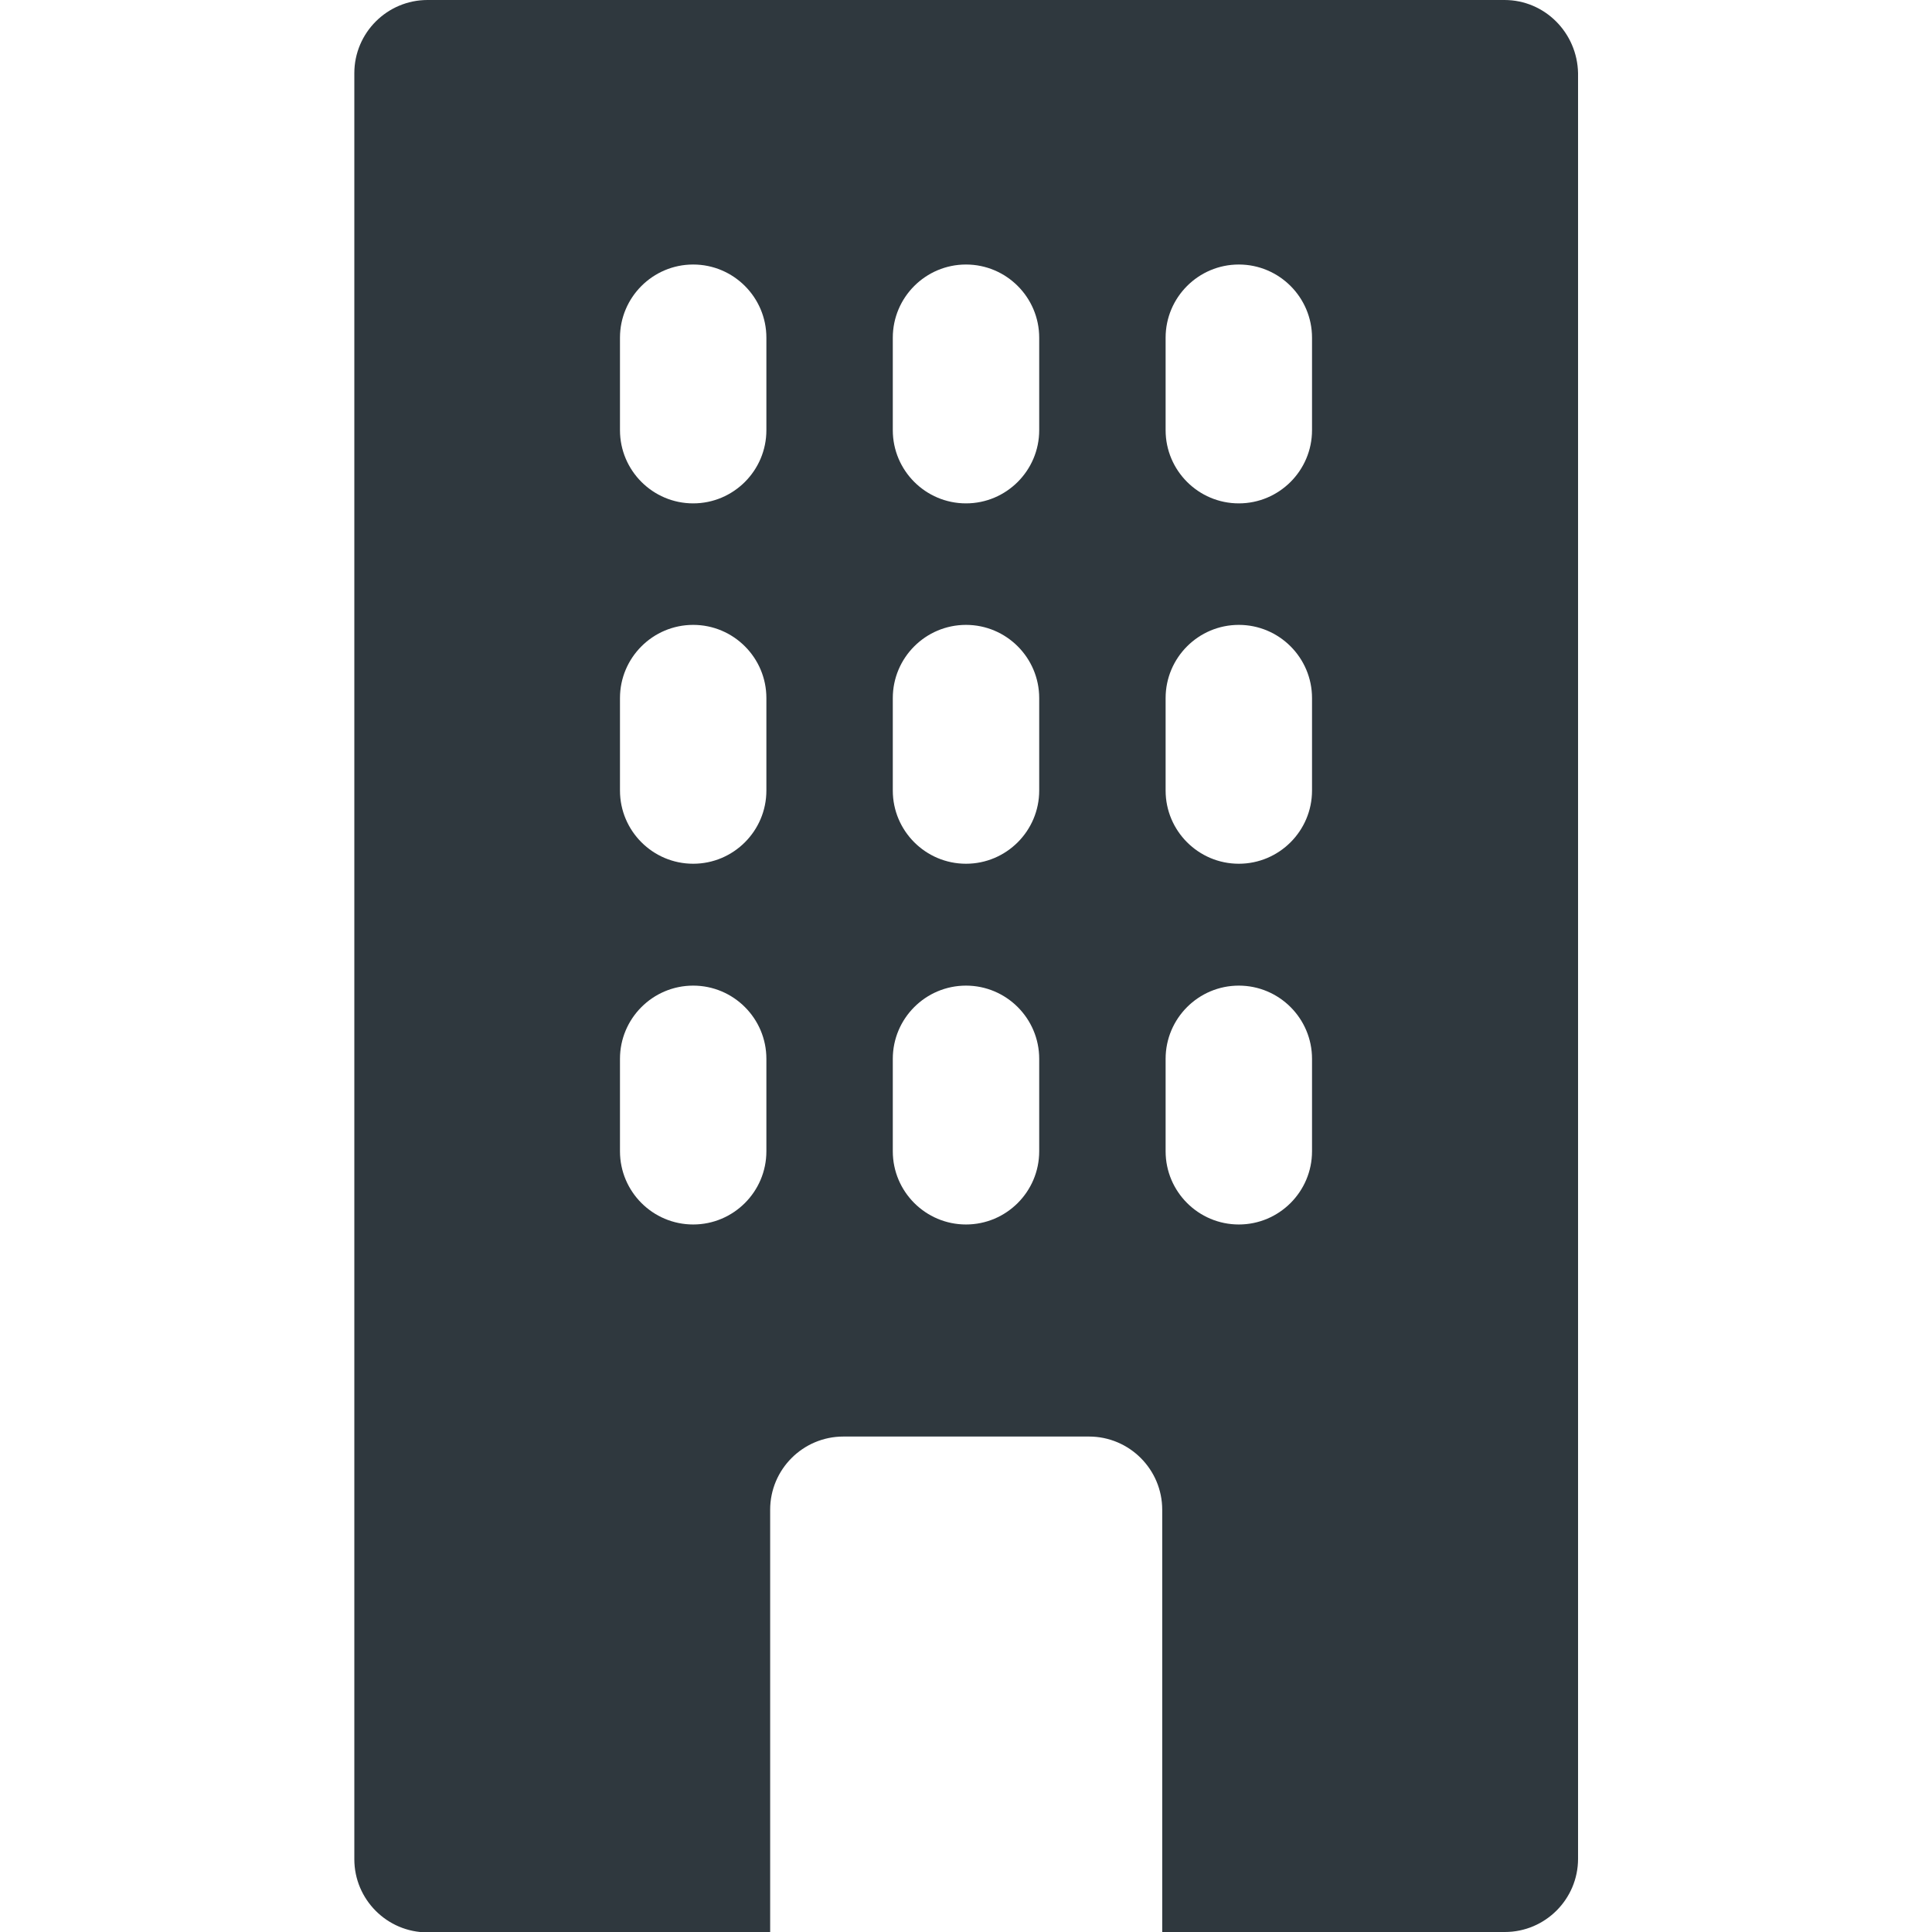<?xml version="1.0" encoding="utf-8"?>
<!-- Generator: Adobe Illustrator 18.1.1, SVG Export Plug-In . SVG Version: 6.00 Build 0)  -->
<svg version="1.1" id="Layer_1" xmlns="http://www.w3.org/2000/svg" xmlns:xlink="http://www.w3.org/1999/xlink" x="0px" y="0px"
	 viewBox="-49 141 512 512" enable-background="new -49 141 512 512" xml:space="preserve">
<g>
	<g>
		<path fill="#2F383E" d="M349.7,141H64.3c-10.7,0-19.4,8.7-19.4,19.4v473.3c0,10.7,8.7,19.4,19.4,19.4h90.8V541.1
			c0-10.7,8.7-19.4,19.4-19.4h65.1c10.7,0,19.4,8.7,19.4,19.4V653h90.8c10.7,0,19.4-8.7,19.4-19.4V160.4
			C369,149.7,360.4,141,349.7,141z M154.1,446.1c0,10.7-8.7,19.4-19.4,19.4s-19.4-8.7-19.4-19.4v-24.5c0-10.7,8.7-19.4,19.4-19.4
			s19.4,8.7,19.4,19.4V446.1z M154.1,350.5c0,10.7-8.7,19.4-19.4,19.4s-19.4-8.7-19.4-19.4V326c0-10.7,8.7-19.4,19.4-19.4
			s19.4,8.7,19.4,19.4V350.5z M154.1,255c0,10.7-8.7,19.4-19.4,19.4s-19.4-8.7-19.4-19.4v-24.5c0-10.7,8.7-19.4,19.4-19.4
			s19.4,8.7,19.4,19.4V255z M226.4,446.1c0,10.7-8.7,19.4-19.4,19.4s-19.4-8.7-19.4-19.4v-24.5c0-10.7,8.7-19.4,19.4-19.4
			c10.7,0,19.4,8.7,19.4,19.4V446.1z M226.4,350.5c0,10.7-8.7,19.4-19.4,19.4s-19.4-8.7-19.4-19.4V326c0-10.7,8.7-19.4,19.4-19.4
			c10.7,0,19.4,8.7,19.4,19.4V350.5z M226.4,255c0,10.7-8.7,19.4-19.4,19.4s-19.4-8.7-19.4-19.4v-24.5c0-10.7,8.7-19.4,19.4-19.4
			c10.7,0,19.4,8.7,19.4,19.4V255z M298.7,446.1c0,10.7-8.7,19.4-19.4,19.4s-19.4-8.7-19.4-19.4v-24.5c0-10.7,8.7-19.4,19.4-19.4
			s19.4,8.7,19.4,19.4V446.1z M298.7,350.5c0,10.7-8.7,19.4-19.4,19.4s-19.4-8.7-19.4-19.4V326c0-10.7,8.7-19.4,19.4-19.4
			s19.4,8.7,19.4,19.4V350.5z M298.7,255c0,10.7-8.7,19.4-19.4,19.4s-19.4-8.7-19.4-19.4v-24.5c0-10.7,8.7-19.4,19.4-19.4
			s19.4,8.7,19.4,19.4V255z"/>
	</g>
</g>
</svg>
